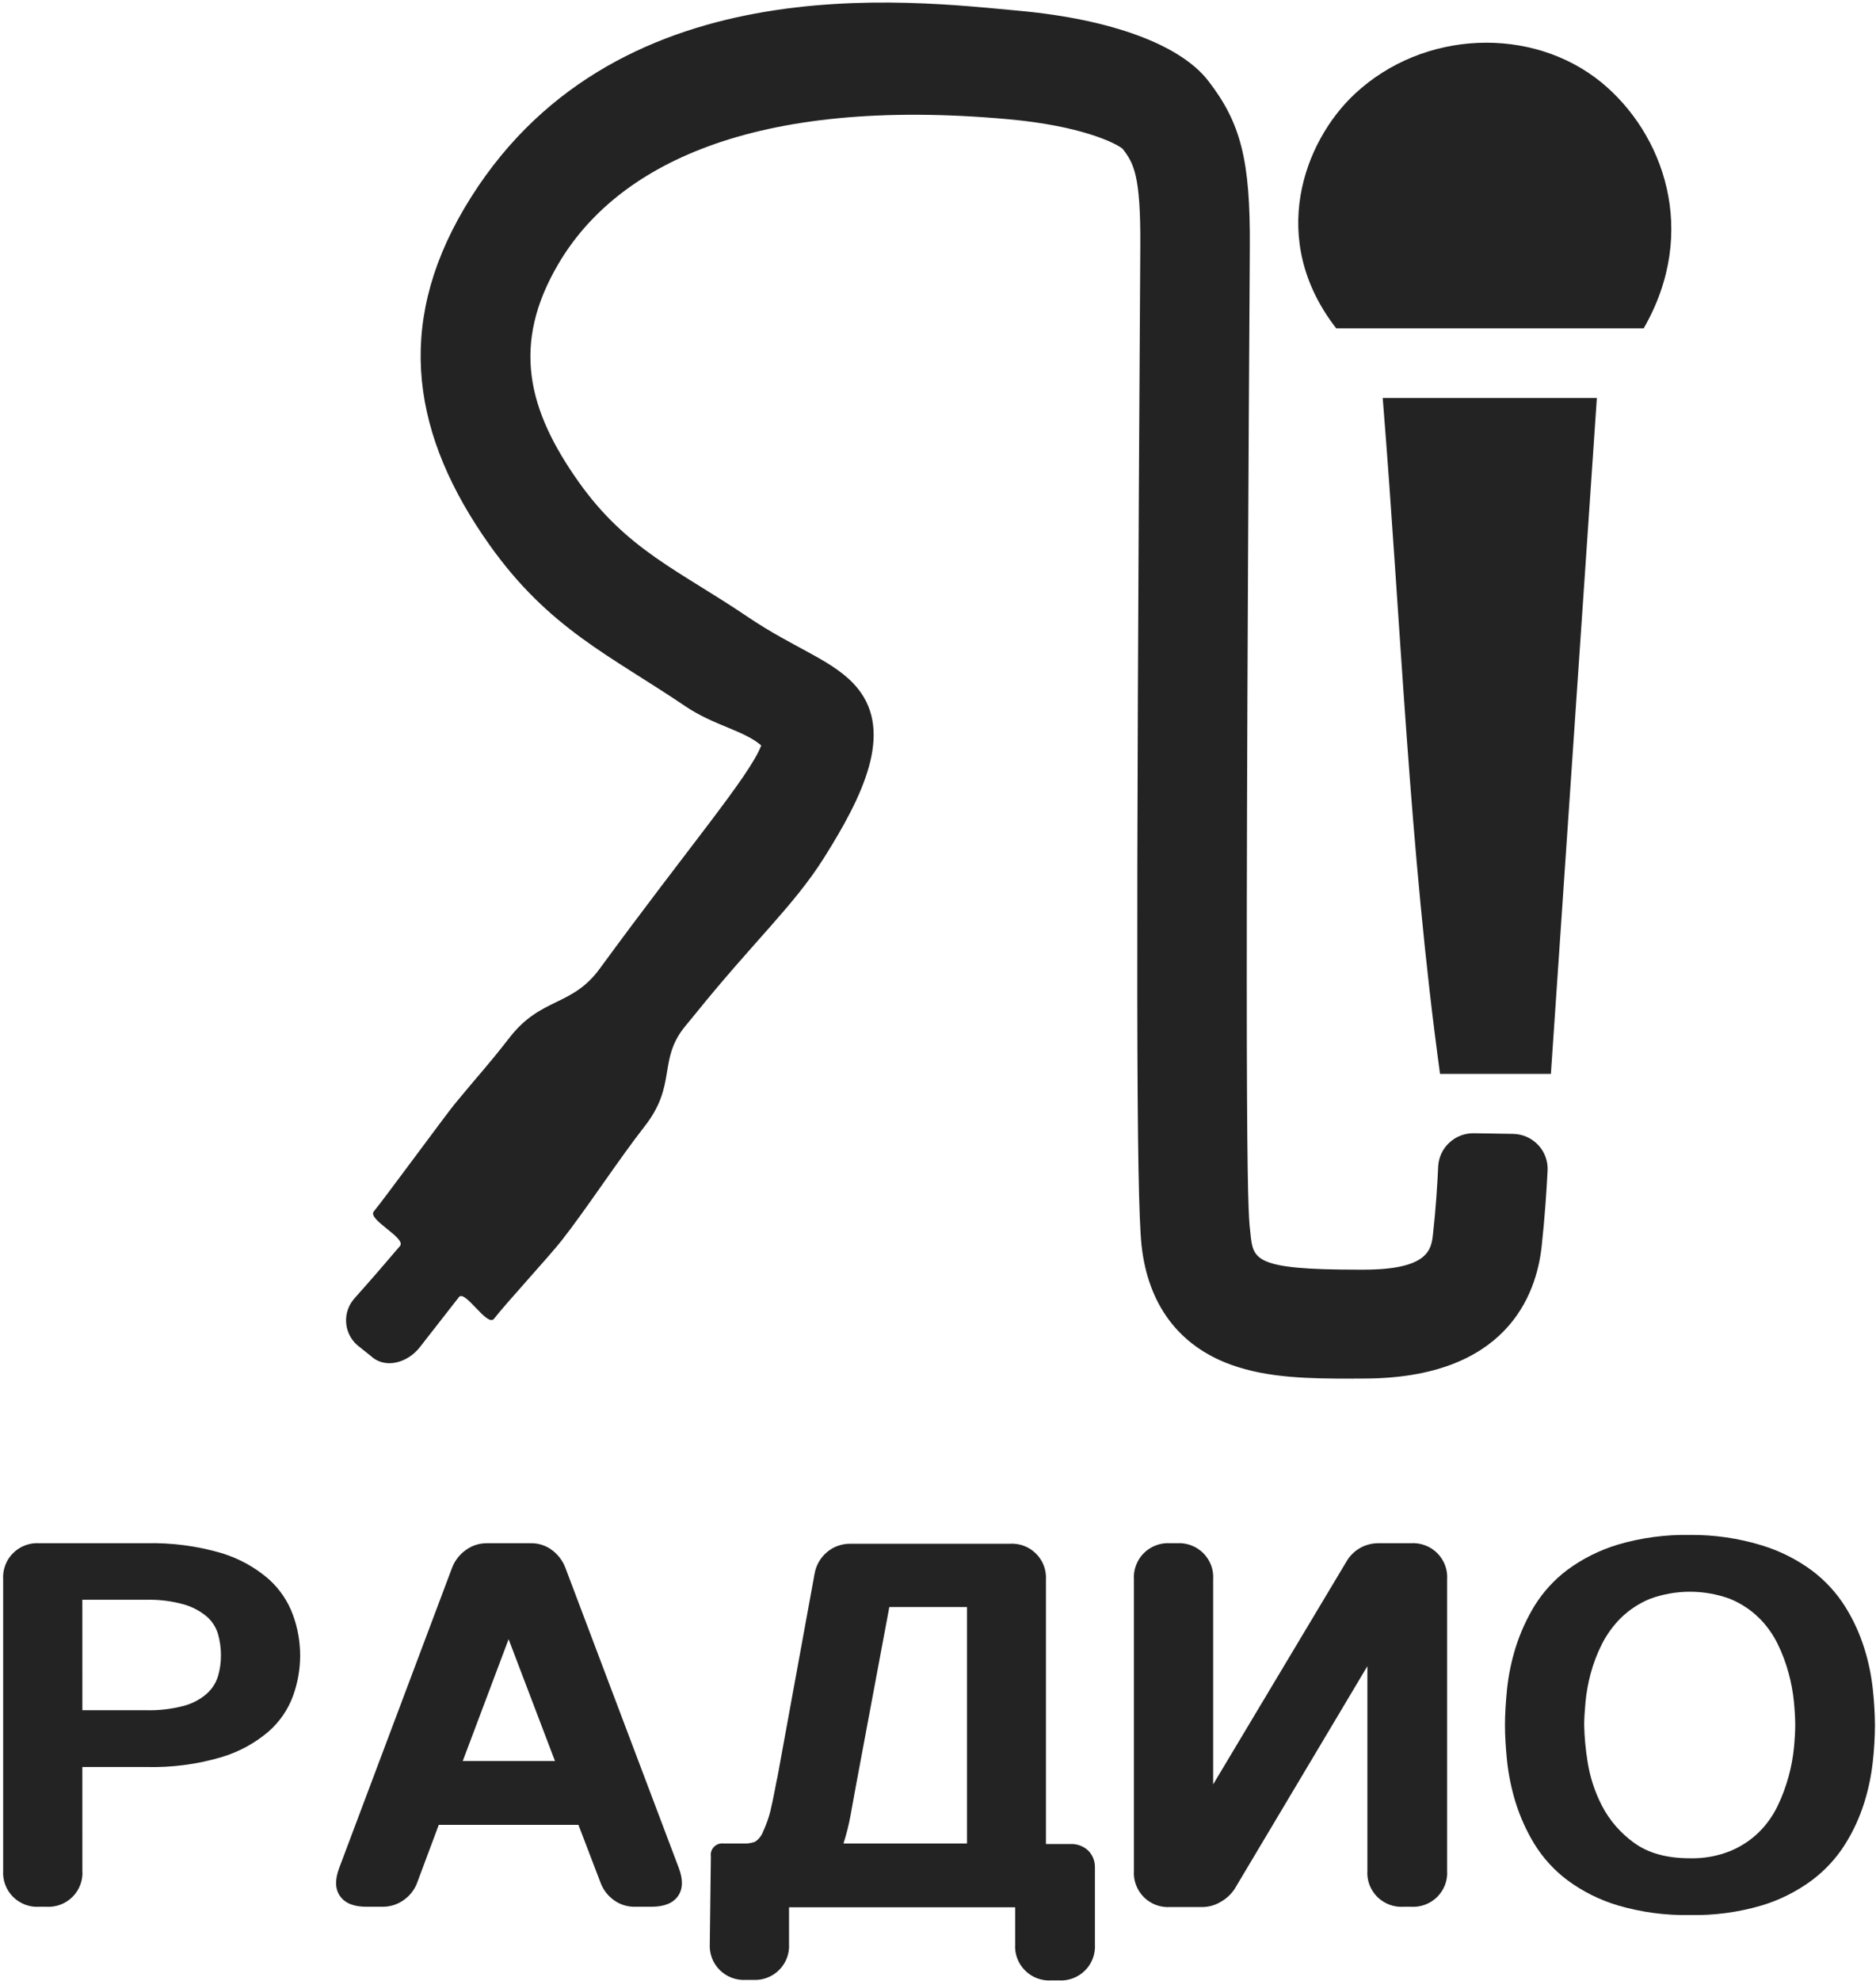 <svg width="54" height="57" viewBox="0 0 54 57" fill="none" xmlns="http://www.w3.org/2000/svg">
<g clip-path="url(#clip0_550_1434)">
<path d="M44.642 30.901H41.451C40.566 24.452 40.329 17.986 39.801 11.452H45.965C45.525 17.939 45.086 24.398 44.642 30.901Z" fill="#232323"/>
<path d="M47.313 9.448H38.463C36.472 6.891 37.535 4.068 38.997 2.702C40.972 0.858 44.097 0.743 46.092 2.368C47.873 3.827 48.922 6.654 47.313 9.448Z" fill="#232323"/>
<path d="M38.956 39.67C37.695 39.67 36.505 39.655 35.441 39.272C33.928 38.726 33.041 37.533 32.858 35.824C32.708 34.352 32.694 27.755 32.823 7.092C32.837 5.024 32.63 4.691 32.312 4.279C32.091 4.103 31.098 3.621 29.046 3.433C21.621 2.755 17.724 4.794 16.078 7.585C14.704 9.912 15.197 11.807 16.657 13.868C18.051 15.833 19.561 16.423 21.498 17.734C22.916 18.695 24.035 19.006 24.686 19.805C25.728 21.088 24.835 22.915 23.709 24.698C22.845 26.066 21.699 27.085 20.004 29.188L19.704 29.553C18.933 30.516 19.494 31.219 18.547 32.421C17.816 33.354 16.864 34.809 16.17 35.691C15.834 36.122 14.52 37.554 14.22 37.947C14.025 38.197 13.386 37.095 13.209 37.325C12.767 37.89 12.386 38.381 12.091 38.757C11.749 39.205 11.104 39.403 10.689 39.03L10.28 38.703C10.091 38.535 9.977 38.299 9.963 38.048C9.948 37.796 10.035 37.549 10.203 37.36C10.64 36.871 11.076 36.369 11.512 35.855C11.71 35.622 10.559 35.091 10.762 34.855C11.037 34.527 12.812 32.106 13.083 31.774C13.779 30.925 14.004 30.71 14.67 29.853C15.578 28.686 16.458 28.973 17.262 27.875C19.827 24.367 21.576 22.331 21.912 21.45C21.41 21.014 20.562 20.884 19.727 20.322C17.578 18.867 15.807 18.101 14.085 15.672C11.887 12.571 11.346 9.415 13.364 5.995C17.546 -1.092 26.212 0.027 29.335 0.31C31.991 0.554 33.972 1.286 34.776 2.322C35.721 3.541 35.991 4.615 35.976 7.109C35.8 35.059 35.931 34.883 35.994 35.498C36.072 36.244 36.102 36.534 39.084 36.534H39.249C41.138 36.534 41.199 35.937 41.248 35.516C41.328 34.791 41.374 34.093 41.398 33.56C41.412 33.3 41.527 33.056 41.719 32.879C41.91 32.701 42.163 32.605 42.425 32.609L43.556 32.627C43.691 32.63 43.825 32.659 43.949 32.714C44.072 32.769 44.184 32.848 44.276 32.947C44.369 33.045 44.44 33.161 44.487 33.288C44.533 33.414 44.554 33.549 44.547 33.684C44.517 34.266 44.466 35.039 44.377 35.853C44.227 37.277 43.35 39.667 39.246 39.667H38.956V39.67Z" fill="#232323"/>
<path d="M2.371 53.822C2.382 53.962 2.361 54.102 2.312 54.233C2.263 54.364 2.186 54.483 2.086 54.583C1.987 54.681 1.867 54.758 1.735 54.807C1.603 54.856 1.462 54.876 1.321 54.866H1.141C1.001 54.876 0.86 54.856 0.728 54.807C0.596 54.758 0.476 54.681 0.377 54.583C0.277 54.483 0.2 54.364 0.151 54.233C0.102 54.102 0.081 53.962 0.091 53.822V45.451C0.081 45.311 0.102 45.171 0.151 45.04C0.2 44.908 0.277 44.789 0.377 44.69C0.476 44.591 0.596 44.514 0.728 44.465C0.86 44.416 1.001 44.396 1.141 44.406H4.2C4.935 44.387 5.669 44.483 6.375 44.69C6.875 44.841 7.338 45.095 7.732 45.436C8.051 45.721 8.293 46.08 8.437 46.48C8.707 47.228 8.707 48.046 8.437 48.793C8.293 49.19 8.051 49.544 7.732 49.823C7.337 50.161 6.874 50.412 6.375 50.561C5.67 50.769 4.935 50.865 4.2 50.845H2.37L2.371 53.822ZM2.371 49.211H4.2C4.569 49.221 4.938 49.178 5.295 49.084C5.539 49.019 5.765 48.899 5.955 48.733C6.107 48.596 6.218 48.421 6.277 48.226C6.333 48.032 6.361 47.831 6.36 47.629C6.36 47.425 6.332 47.222 6.277 47.025C6.22 46.829 6.109 46.653 5.955 46.518C5.762 46.356 5.537 46.237 5.295 46.167C4.939 46.068 4.57 46.022 4.2 46.033H2.37L2.371 49.211Z" fill="#232323"/>
<path d="M12 54.195C11.922 54.392 11.786 54.561 11.61 54.68C11.435 54.803 11.225 54.868 11.01 54.866H10.545C10.185 54.866 9.932 54.765 9.788 54.56C9.644 54.356 9.638 54.086 9.765 53.747L13.02 45.093C13.1 44.895 13.235 44.724 13.41 44.6C13.584 44.473 13.794 44.405 14.01 44.406H15.285C15.501 44.403 15.712 44.471 15.885 44.6C16.056 44.726 16.188 44.897 16.267 45.093L19.538 53.747C19.666 54.085 19.659 54.356 19.515 54.56C19.371 54.764 19.116 54.866 18.75 54.866H18.27C18.057 54.869 17.85 54.804 17.677 54.68C17.505 54.559 17.371 54.391 17.295 54.195L16.65 52.509H12.63L12 54.195ZM13.32 50.673H15.975L14.64 47.167L13.32 50.673Z" fill="#232323"/>
<path d="M22.712 55.926C22.721 56.065 22.701 56.206 22.652 56.337C22.603 56.468 22.526 56.587 22.426 56.686C22.327 56.785 22.207 56.862 22.075 56.911C21.943 56.96 21.802 56.98 21.662 56.97H21.482C21.341 56.98 21.2 56.96 21.068 56.911C20.936 56.862 20.816 56.785 20.717 56.686C20.617 56.587 20.54 56.468 20.491 56.337C20.442 56.206 20.422 56.065 20.431 55.926L20.462 53.419C20.454 53.368 20.459 53.316 20.475 53.268C20.491 53.219 20.519 53.175 20.555 53.139C20.592 53.103 20.636 53.076 20.685 53.059C20.734 53.043 20.786 53.039 20.837 53.046H21.212C21.321 53.046 21.416 53.046 21.497 53.046C21.579 53.04 21.66 53.023 21.736 52.994C21.844 52.921 21.925 52.817 21.969 52.695C22.053 52.512 22.121 52.323 22.172 52.128C22.221 51.919 22.263 51.718 22.299 51.531C22.335 51.345 22.36 51.202 22.381 51.121L23.447 45.287C23.488 45.042 23.616 44.82 23.806 44.66C23.995 44.501 24.235 44.417 24.482 44.421H29.056C29.197 44.411 29.338 44.431 29.47 44.48C29.602 44.529 29.722 44.606 29.821 44.705C29.921 44.804 29.998 44.923 30.047 45.054C30.096 45.186 30.116 45.326 30.107 45.466V53.061H30.811C30.905 53.057 30.998 53.071 31.085 53.103C31.173 53.135 31.253 53.184 31.322 53.247C31.387 53.313 31.438 53.391 31.472 53.477C31.505 53.563 31.52 53.655 31.517 53.747V55.941C31.526 56.08 31.506 56.221 31.457 56.352C31.408 56.483 31.331 56.602 31.231 56.701C31.132 56.8 31.012 56.877 30.88 56.926C30.748 56.975 30.607 56.995 30.466 56.985H30.271C30.131 56.995 29.99 56.975 29.858 56.926C29.726 56.877 29.606 56.8 29.507 56.701C29.407 56.602 29.33 56.483 29.281 56.352C29.232 56.221 29.212 56.08 29.221 55.941V54.881H22.712V55.926ZM24.631 51.419C24.581 51.698 24.53 51.971 24.482 52.24C24.433 52.509 24.365 52.777 24.279 53.046H27.834V46.242H25.599L24.631 51.419Z" fill="#232323"/>
<path d="M35.535 54.359C35.433 54.51 35.297 54.636 35.138 54.724C34.982 54.82 34.803 54.871 34.62 54.874H33.69C33.55 54.884 33.409 54.864 33.277 54.815C33.145 54.766 33.025 54.689 32.925 54.59C32.826 54.491 32.749 54.372 32.7 54.24C32.65 54.109 32.63 53.969 32.64 53.829V45.451C32.63 45.311 32.65 45.171 32.7 45.04C32.749 44.908 32.826 44.789 32.925 44.69C33.025 44.591 33.145 44.514 33.277 44.465C33.409 44.416 33.55 44.396 33.69 44.406H33.87C34.011 44.396 34.151 44.416 34.283 44.465C34.415 44.514 34.535 44.591 34.635 44.69C34.734 44.789 34.811 44.908 34.861 45.04C34.91 45.171 34.93 45.311 34.92 45.451V51.345L38.76 44.928C38.851 44.771 38.983 44.64 39.14 44.548C39.298 44.457 39.477 44.408 39.66 44.406H40.605C40.745 44.396 40.886 44.416 41.018 44.465C41.15 44.514 41.27 44.591 41.37 44.69C41.469 44.789 41.546 44.908 41.596 45.04C41.645 45.171 41.665 45.311 41.655 45.451V53.822C41.665 53.962 41.645 54.102 41.596 54.233C41.546 54.364 41.469 54.483 41.37 54.583C41.27 54.681 41.15 54.758 41.018 54.807C40.886 54.856 40.745 54.876 40.605 54.866H40.41C40.27 54.876 40.129 54.856 39.997 54.807C39.865 54.758 39.745 54.681 39.645 54.583C39.546 54.483 39.469 54.364 39.419 54.233C39.37 54.102 39.35 53.962 39.36 53.822V47.943L35.535 54.359Z" fill="#232323"/>
<path d="M53.97 49.644C53.968 49.988 53.948 50.331 53.91 50.673C53.867 51.078 53.785 51.478 53.663 51.867C53.532 52.287 53.349 52.688 53.115 53.061C52.864 53.462 52.541 53.813 52.163 54.098C51.724 54.424 51.232 54.672 50.708 54.829C50.038 55.026 49.343 55.119 48.645 55.105C47.945 55.118 47.247 55.025 46.575 54.829C46.048 54.672 45.553 54.425 45.112 54.098C44.735 53.814 44.415 53.462 44.167 53.061C43.939 52.686 43.758 52.285 43.627 51.867C43.507 51.478 43.424 51.078 43.38 50.673C43.341 50.285 43.32 49.942 43.32 49.644C43.32 49.345 43.341 48.987 43.38 48.599C43.423 48.194 43.506 47.794 43.627 47.406C43.759 46.987 43.94 46.587 44.167 46.212C44.415 45.811 44.736 45.459 45.112 45.175C45.554 44.849 46.049 44.602 46.575 44.444C47.247 44.247 47.945 44.154 48.645 44.167C49.344 44.161 50.04 44.261 50.708 44.466C51.231 44.624 51.724 44.872 52.163 45.197C52.541 45.482 52.864 45.834 53.115 46.234C53.348 46.607 53.532 47.008 53.663 47.428C53.785 47.816 53.868 48.216 53.91 48.622C53.947 48.961 53.967 49.302 53.97 49.644ZM45.6 49.644C45.608 49.994 45.641 50.343 45.697 50.688C45.766 51.13 45.905 51.559 46.11 51.957C46.329 52.38 46.645 52.745 47.032 53.023C47.438 53.322 47.975 53.471 48.645 53.471C49.043 53.481 49.438 53.41 49.807 53.262C50.115 53.135 50.395 52.95 50.633 52.718C50.855 52.497 51.038 52.239 51.172 51.957C51.304 51.683 51.409 51.399 51.487 51.106C51.56 50.84 51.61 50.568 51.638 50.293C51.663 50.035 51.675 49.815 51.675 49.636C51.675 49.457 51.663 49.236 51.638 48.972C51.61 48.695 51.56 48.42 51.487 48.152C51.41 47.861 51.304 47.579 51.172 47.309C51.036 47.029 50.854 46.774 50.633 46.555C50.395 46.323 50.115 46.138 49.807 46.01C49.058 45.732 48.232 45.732 47.483 46.01C47.175 46.139 46.895 46.323 46.657 46.555C46.436 46.776 46.251 47.03 46.11 47.309C45.974 47.578 45.866 47.86 45.788 48.152C45.715 48.421 45.665 48.695 45.638 48.972C45.614 49.241 45.6 49.465 45.6 49.644Z" fill="#232323"/>
</g>
<defs>
<clipPath id="clip0_550_1434">
<rect width="54" height="57" fill="white"/>
</clipPath>
</defs>
</svg>

